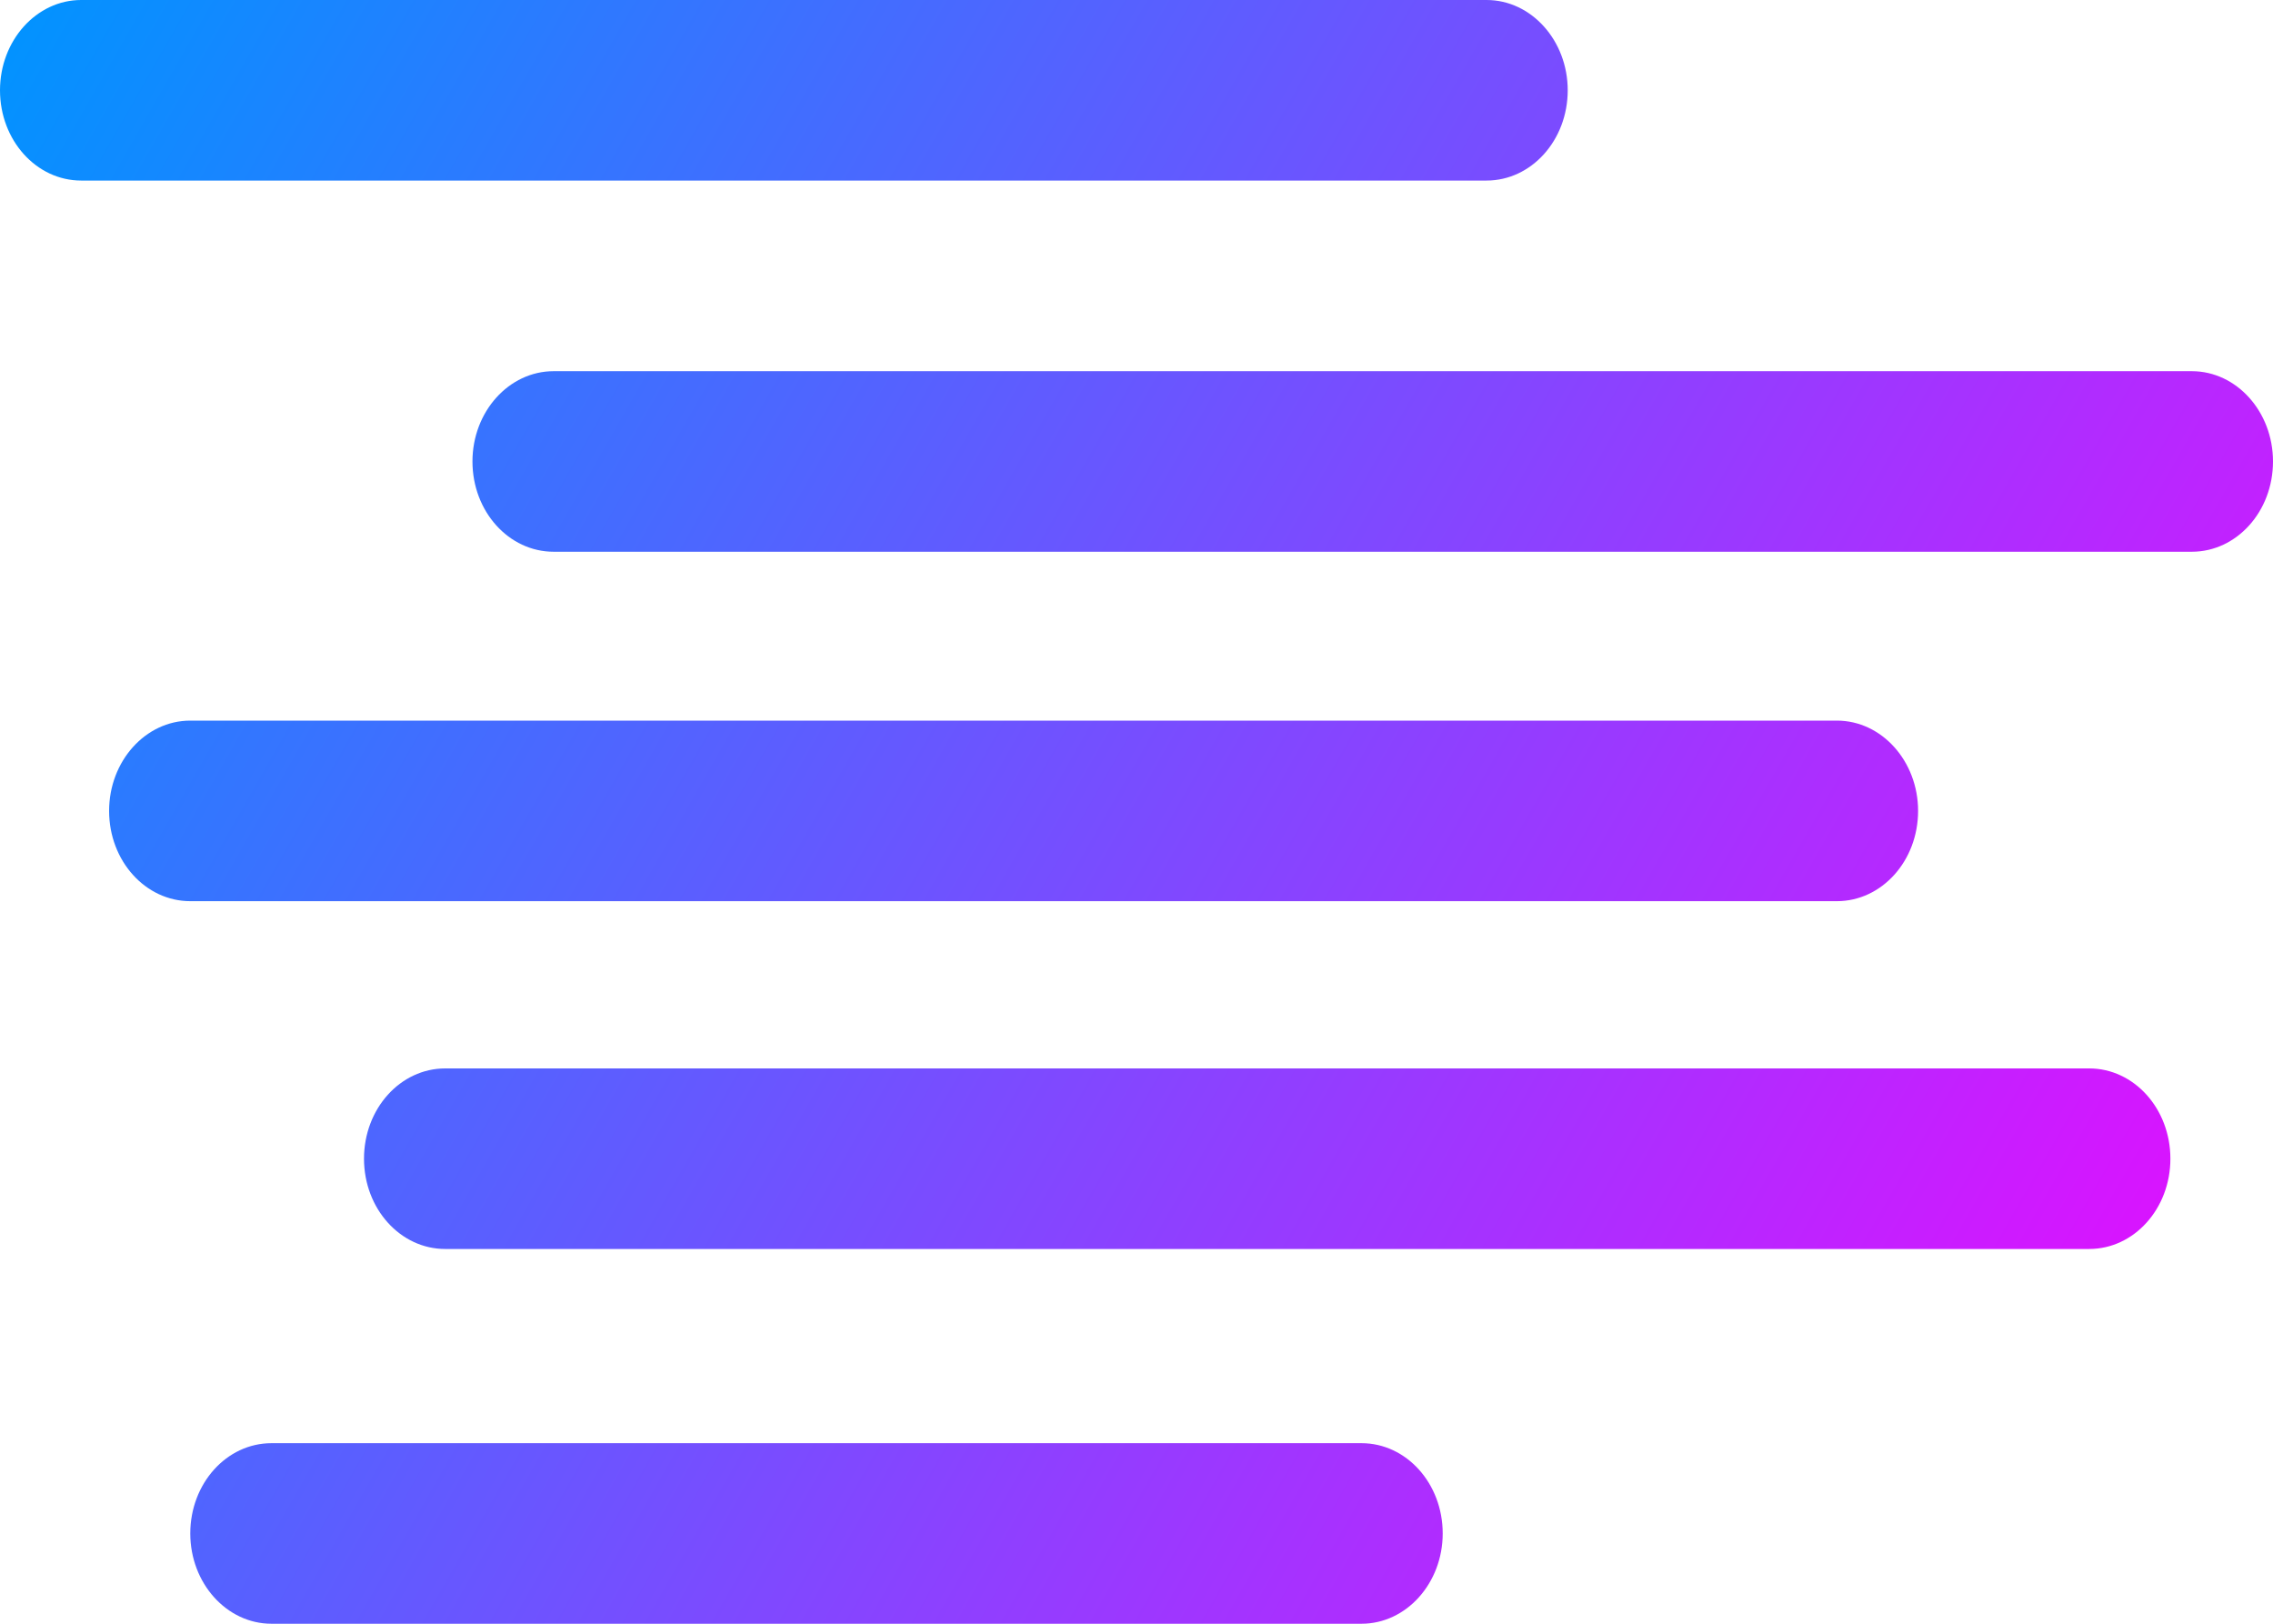 <svg width="7" height="5" viewBox="0 0 7 5" fill="none" xmlns="http://www.w3.org/2000/svg">
<path d="M4.828 0.278C4.828 0.125 4.716 0 4.578 0H0.25C0.112 0 0 0.125 0 0.278C0 0.432 0.112 0.556 0.25 0.556H4.578C4.716 0.556 4.828 0.432 4.828 0.278Z" fill="url(#paint0_linear)"/>
<path d="M6.75 1.143H1.705C1.567 1.143 1.455 1.268 1.455 1.421C1.455 1.575 1.567 1.699 1.705 1.699H6.75C6.888 1.699 7 1.575 7 1.421C7 1.268 6.888 1.143 6.75 1.143Z" fill="url(#paint1_linear)"/>
<path d="M5.657 2.775C5.795 2.775 5.907 2.651 5.907 2.497C5.907 2.344 5.795 2.219 5.657 2.219H0.586C0.448 2.219 0.336 2.344 0.336 2.497C0.336 2.651 0.448 2.775 0.586 2.775H5.657Z" fill="url(#paint2_linear)"/>
<path d="M6.434 3.29H1.371C1.233 3.29 1.121 3.414 1.121 3.568C1.121 3.722 1.233 3.846 1.371 3.846H6.434C6.572 3.846 6.684 3.722 6.684 3.568C6.684 3.414 6.572 3.29 6.434 3.29Z" fill="url(#paint3_linear)"/>
<path d="M4.193 4.444H0.836C0.698 4.444 0.586 4.568 0.586 4.722C0.586 4.875 0.698 5 0.836 5H4.193C4.331 5 4.443 4.875 4.443 4.722C4.443 4.568 4.331 4.444 4.193 4.444Z" fill="url(#paint4_linear)"/>
<defs>
<linearGradient id="paint0_linear" x1="0" y1="0" x2="7.659" y2="4.378" gradientUnits="userSpaceOnUse">
<stop stop-color="#0094FF"/>
<stop offset="1" stop-color="#FA00FF"/>
</linearGradient>
<linearGradient id="paint1_linear" x1="0" y1="0" x2="7.659" y2="4.378" gradientUnits="userSpaceOnUse">
<stop stop-color="#0094FF"/>
<stop offset="1" stop-color="#FA00FF"/>
</linearGradient>
<linearGradient id="paint2_linear" x1="0" y1="0" x2="7.659" y2="4.378" gradientUnits="userSpaceOnUse">
<stop stop-color="#0094FF"/>
<stop offset="1" stop-color="#FA00FF"/>
</linearGradient>
<linearGradient id="paint3_linear" x1="0" y1="0" x2="7.659" y2="4.378" gradientUnits="userSpaceOnUse">
<stop stop-color="#0094FF"/>
<stop offset="1" stop-color="#FA00FF"/>
</linearGradient>
<linearGradient id="paint4_linear" x1="0" y1="0" x2="7.659" y2="4.378" gradientUnits="userSpaceOnUse">
<stop stop-color="#0094FF"/>
<stop offset="1" stop-color="#FA00FF"/>
</linearGradient>
</defs>
</svg>
